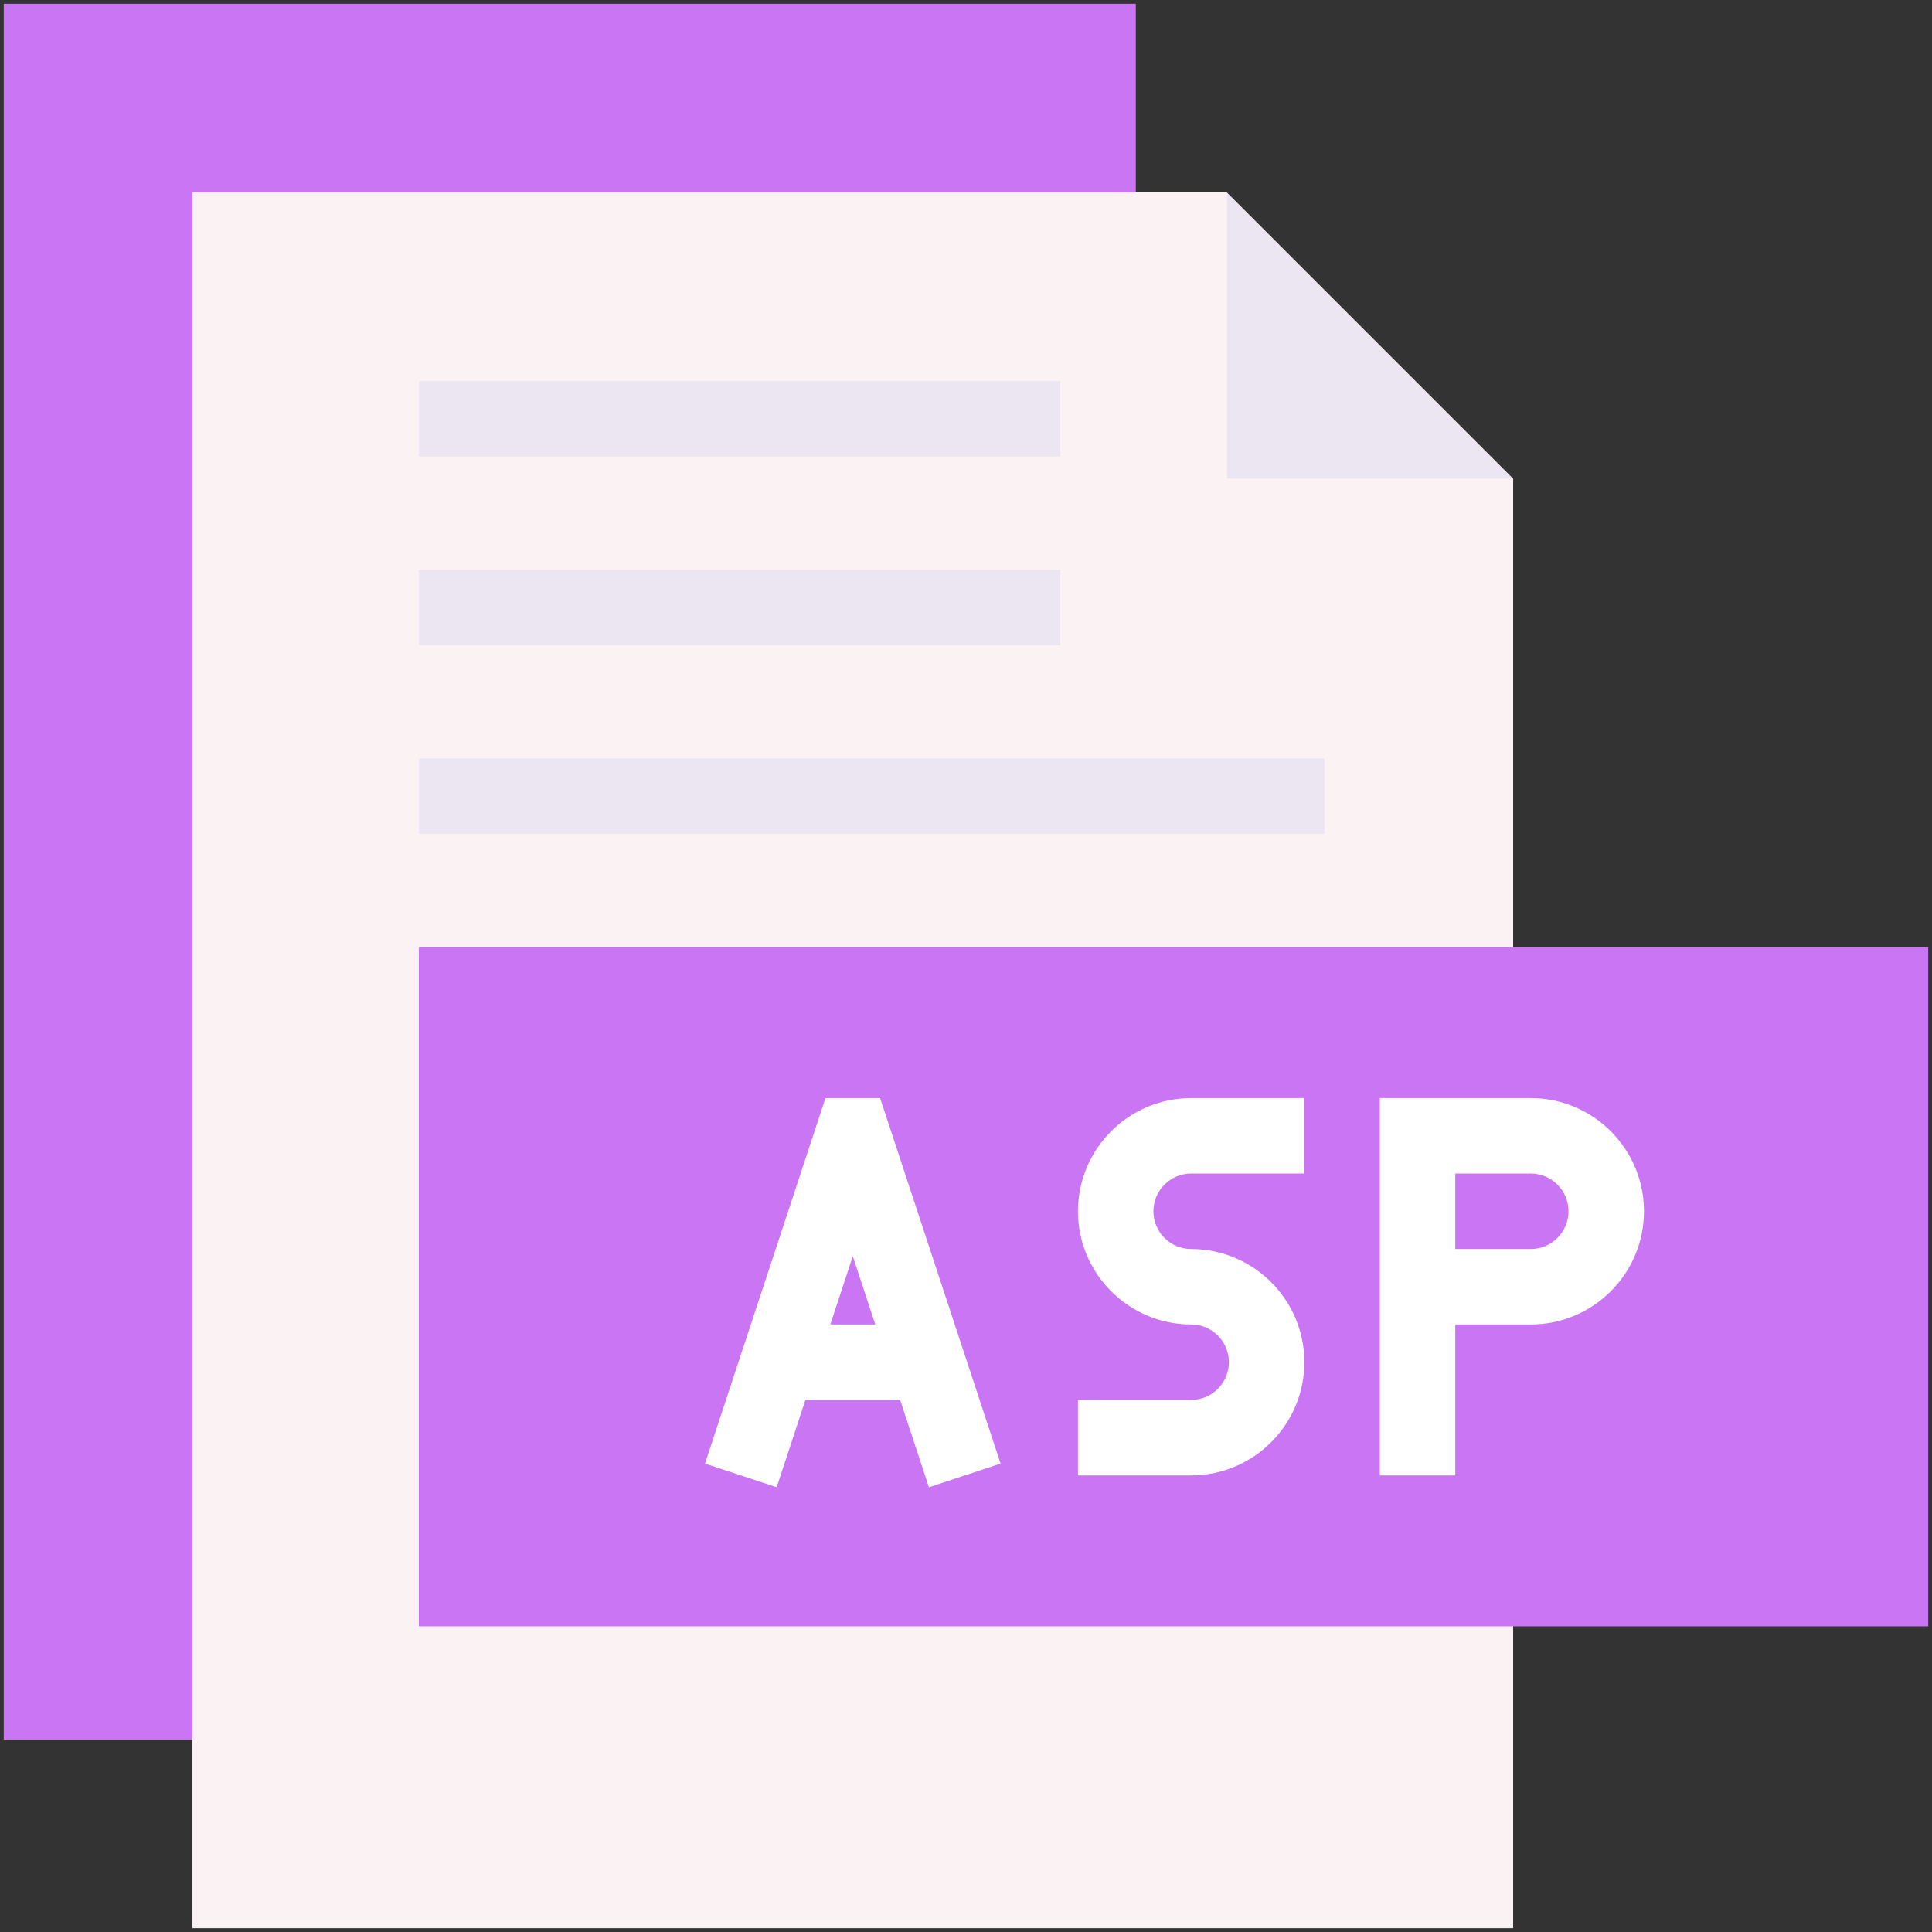 <svg enable-background="new 0 0 512 512" height="512" viewBox="0 0 512 512" width="512" xmlns="http://www.w3.org/2000/svg"><rect x="0" y="0" width="512" height="512" fill="#333333" stroke="none"/><g id="_x32_5_x2C__Asp_x2C__fromat_x2C__type_x2C__archive_x2C__file_x2C__file_and_folder"><g><g><g><path d="m1 461v-460h300v460c-9.259 0-293.52 0-300 0z" fill="#c975f4"/><path d="m401 511h-350v-460h274.143l31.357 50 44.5 25.858z" fill="#fbf3f3"/><path d="m511 431h-400v-180h400z" fill="#c975f4"/><g fill="#ece6f2"><path d="m111 101h170v20h-170z"/><path d="m111 151h170v20h-170z"/><path d="m111 201h240v20h-240z"/><path d="m325.143 51v75.858h75.857z"/></g><path d="m233.226 291h-14.467l-31.927 96.87 18.995 6.26 7.623-23.13h25.098l7.623 23.13 18.995-6.26-29.663-90zm-13.183 60 5.957-18.075 5.957 18.075z" fill="#fff"/><path d="m285.67 321c0 16.542 13.458 30 30 30 5.514 0 10 4.486 10 10s-4.486 10-10 10h-30v20h30c16.542 0 30-13.458 30-30s-13.458-30-30-30c-5.514 0-10-4.486-10-10s4.486-10 10-10h30v-20h-30c-16.542 0-30 13.458-30 30z" fill="#fff"/><path d="m405.67 291h-40v10 50 40h20v-40h20c16.542 0 30-13.458 30-30s-13.458-30-30-30zm0 40h-20v-20h20c5.514 0 10 4.486 10 10s-4.486 10-10 10z" fill="#fff"/></g></g></g></g></svg>